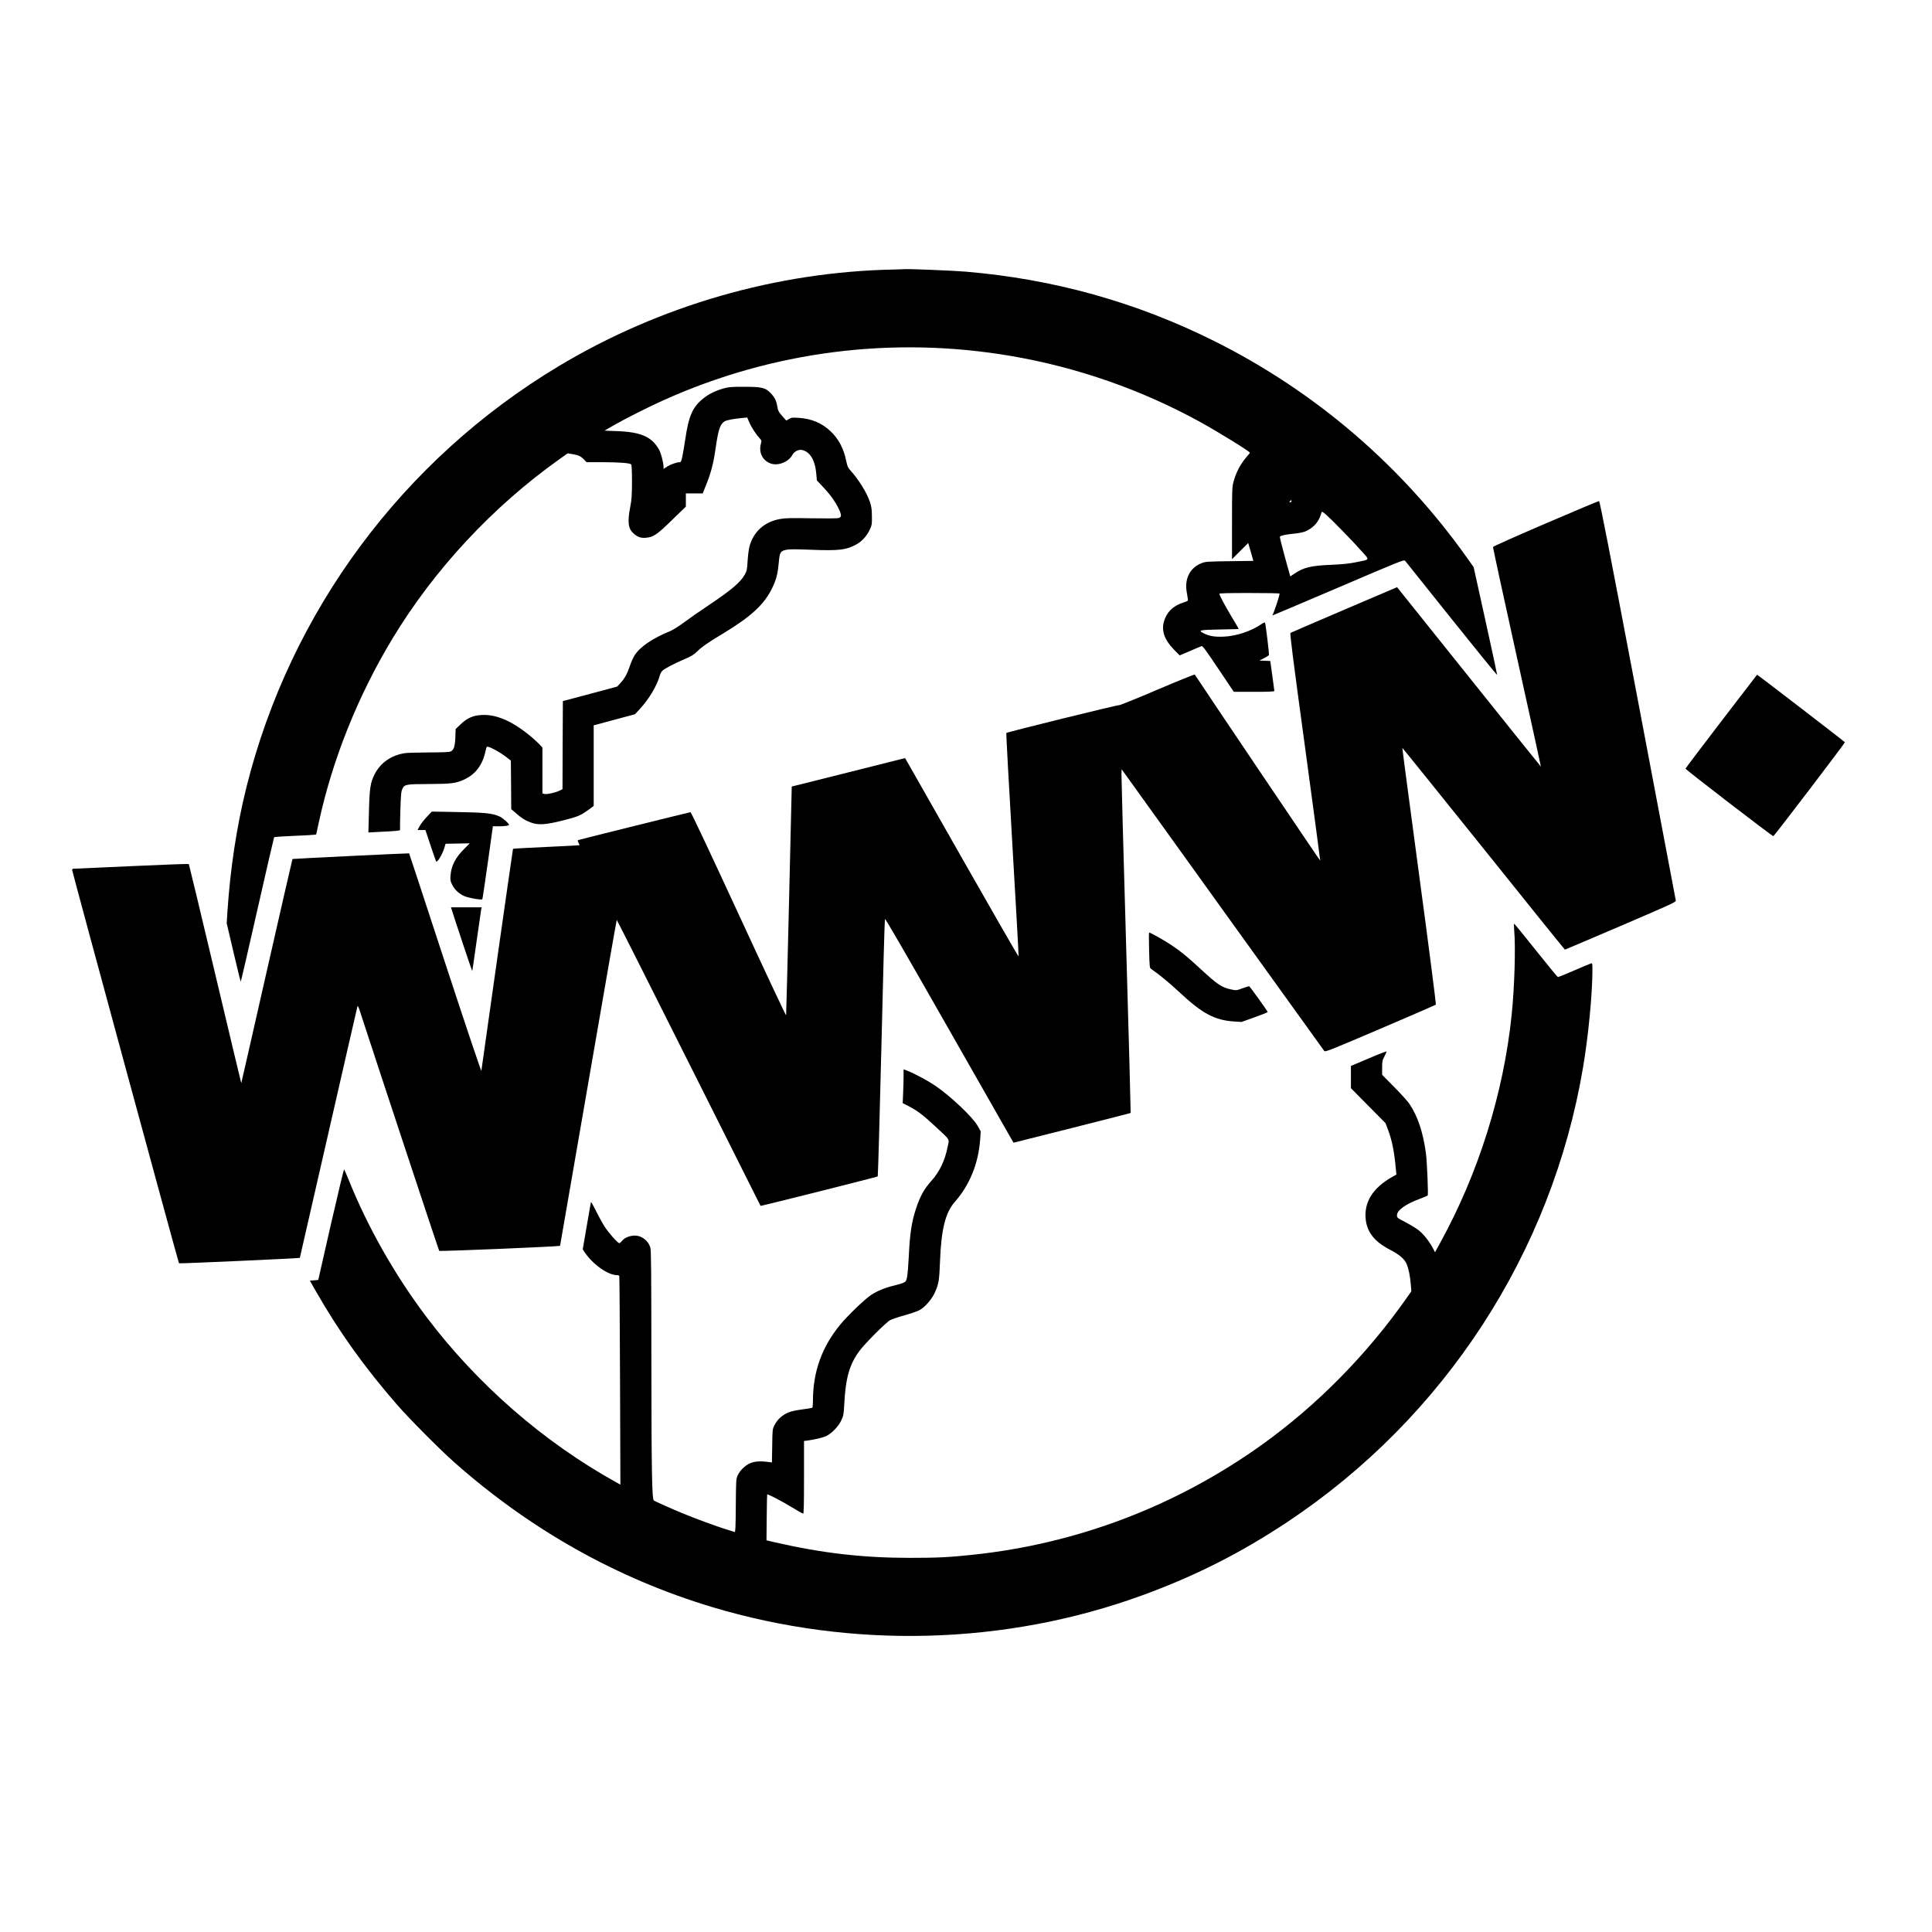 <?xml version="1.0" standalone="no"?>
<!DOCTYPE svg PUBLIC "-//W3C//DTD SVG 20010904//EN"
 "http://www.w3.org/TR/2001/REC-SVG-20010904/DTD/svg10.dtd">
<svg version="1.0" xmlns="http://www.w3.org/2000/svg"
 viewBox="0 0 2600 2600"
 preserveAspectRatio="xMidYMid meet">
<g transform="translate(0,2600) scale(0.1,-0.1)"
fill="#000000" stroke="none">
<path d="M12030 22373 c-1577 -31 -3149 -484 -4510 -1300 -2100 -1260 -3613
-3300 -4204 -5668 -132 -532 -218 -1098 -256 -1685 l-9 -145 92 -392 c50 -216
94 -393 97 -393 3 0 103 435 224 968 120 532 222 970 225 975 4 4 119 12 257
18 137 5 263 12 279 15 l30 4 39 178 c182 837 525 1691 984 2452 564 935 1353
1783 2254 2423 l107 76 62 -10 c82 -13 117 -29 158 -73 l35 -36 220 0 c225 -1
362 -11 380 -30 7 -7 11 -90 11 -233 -1 -188 -4 -240 -24 -341 -39 -204 -27
-292 47 -357 54 -47 97 -62 165 -56 101 9 147 40 350 238 l187 181 0 89 0 89
114 0 113 0 51 128 c60 149 95 284 122 477 37 256 61 328 121 364 30 18 113
34 239 46 l66 6 23 -55 c28 -67 86 -160 136 -214 34 -39 36 -43 26 -79 -33
-116 16 -224 121 -267 101 -43 252 15 303 115 22 41 81 72 124 64 112 -21 182
-138 197 -329 l7 -81 71 -75 c101 -106 163 -191 214 -288 50 -99 52 -131 7
-144 -16 -5 -181 -6 -365 -3 -275 5 -350 3 -420 -9 -214 -38 -363 -173 -415
-376 -9 -36 -20 -121 -24 -190 -6 -112 -10 -130 -36 -179 -58 -106 -178 -208
-482 -412 -109 -72 -256 -175 -328 -228 -80 -60 -157 -108 -200 -126 -237 -97
-401 -209 -476 -326 -17 -27 -46 -91 -63 -143 -38 -110 -69 -166 -128 -230
l-43 -46 -365 -98 -365 -97 -3 -592 -2 -593 -40 -20 c-54 -27 -166 -52 -201
-45 l-29 7 0 309 0 309 -27 29 c-113 120 -295 257 -427 322 -138 67 -243 92
-360 87 -118 -5 -200 -41 -290 -128 l-64 -61 -4 -112 c-5 -120 -19 -166 -61
-189 -16 -10 -94 -13 -295 -14 -150 -1 -294 -5 -319 -9 -189 -28 -335 -131
-414 -290 -55 -111 -66 -185 -74 -504 l-7 -274 128 7 c252 12 303 17 298 30
-2 6 0 124 4 261 7 218 11 255 28 290 29 60 49 63 359 64 299 1 363 10 473 61
154 72 247 197 287 385 10 50 15 59 31 56 41 -7 166 -77 236 -130 l73 -57 3
-326 2 -327 63 -54 c77 -68 125 -98 202 -126 98 -37 199 -31 432 28 199 50
235 65 351 149 l62 46 0 543 0 543 28 6 c15 4 140 38 277 75 l250 67 68 73
c122 132 231 316 267 450 6 23 23 52 36 64 32 30 150 91 295 154 92 39 125 59
170 103 64 63 151 124 352 244 380 230 556 393 663 619 52 109 71 184 84 329
13 143 21 157 90 175 46 11 104 12 340 3 379 -15 474 -4 610 69 77 41 143 112
183 197 30 64 32 73 31 182 -1 96 -5 128 -27 195 -41 125 -149 299 -265 428
-30 32 -39 54 -53 121 -34 170 -104 302 -214 405 -118 110 -255 167 -426 178
-88 5 -100 4 -132 -16 l-35 -21 -42 47 c-62 70 -70 84 -80 147 -12 75 -36 122
-90 177 -70 73 -119 84 -360 84 -174 0 -204 -3 -275 -23 -105 -30 -189 -71
-260 -126 -153 -119 -206 -236 -254 -566 -12 -80 -29 -180 -38 -222 -14 -68
-19 -78 -38 -78 -38 0 -119 -29 -167 -59 l-48 -31 0 26 c0 53 -33 181 -58 228
-96 176 -242 242 -562 254 l-175 7 120 69 c158 91 459 243 670 338 1469 663
3094 870 4685 597 888 -152 1753 -454 2537 -885 253 -139 673 -399 673 -416 0
-5 -15 -25 -34 -45 -89 -101 -153 -221 -186 -348 -19 -73 -20 -111 -20 -559
l0 -481 109 109 109 109 20 -69 c11 -38 27 -92 35 -120 l14 -52 -321 -4 c-302
-4 -324 -6 -377 -27 -151 -59 -227 -202 -200 -379 6 -42 14 -89 17 -103 5 -24
2 -27 -63 -48 -138 -45 -222 -128 -259 -255 -36 -127 8 -248 136 -379 l76 -77
138 59 c75 33 145 63 156 66 15 5 55 -50 226 -305 l208 -310 273 0 c212 0 273
3 273 13 -1 6 -13 100 -28 207 l-27 195 -73 3 -73 3 61 31 c34 17 64 37 67 44
5 13 -42 402 -52 432 -4 9 -18 4 -51 -18 -134 -93 -336 -160 -500 -167 -125
-6 -193 5 -272 43 -87 42 -63 48 218 53 138 2 250 5 250 8 0 3 -42 75 -94 161
-94 157 -166 292 -166 312 0 7 135 10 405 10 223 0 405 -3 405 -8 0 -31 -71
-244 -97 -294 -2 -3 395 165 884 374 853 365 888 379 903 361 8 -11 289 -362
625 -782 335 -419 611 -758 613 -753 1 4 -69 333 -157 729 l-159 721 -73 103
c-884 1253 -2053 2258 -3419 2940 -1052 525 -2166 835 -3350 934 -166 14 -765
38 -815 33 -11 -1 -76 -3 -145 -5z m5350 -3118 c0 -8 -7 -15 -16 -15 -14 0
-14 3 -4 15 7 8 14 15 16 15 2 0 4 -7 4 -15z m675 -387 c94 -95 214 -223 267
-283 113 -127 121 -112 -71 -151 -95 -19 -178 -28 -336 -35 -272 -11 -374 -36
-495 -119 l-56 -37 -73 263 c-40 144 -70 267 -67 272 9 15 89 31 196 41 52 5
115 17 140 27 68 26 134 79 169 132 27 42 36 64 57 130 6 20 75 -41 269 -240z"/>
<path d="M20800 18955 c-402 -172 -706 -309 -708 -316 -1 -8 143 -676 322
-1484 179 -808 324 -1471 323 -1472 -1 -1 -437 542 -969 1207 l-967 1208 -710
-303 c-391 -167 -717 -308 -724 -312 -10 -6 28 -311 195 -1533 114 -839 206
-1528 205 -1533 -1 -5 -1577 2333 -1688 2505 -3 5 -232 -88 -509 -206 -278
-119 -507 -211 -510 -206 -5 8 -1504 -361 -1517 -374 -4 -4 33 -679 81 -1501
48 -822 86 -1499 84 -1506 -2 -7 -332 566 -733 1272 -401 706 -744 1309 -762
1340 l-33 57 -762 -192 -763 -191 -36 -1530 c-20 -842 -38 -1538 -40 -1548 -2
-9 -289 602 -638 1358 -376 814 -640 1375 -648 1375 -12 0 -1482 -365 -1511
-375 -10 -4 -9 -11 3 -36 9 -17 15 -32 13 -34 -2 -1 -203 -12 -446 -23 -244
-11 -446 -22 -448 -25 -3 -2 -387 -2700 -426 -2987 -2 -14 -213 615 -487 1450
-265 811 -484 1475 -485 1476 -4 3 -1566 -72 -1570 -76 -2 -3 -158 -682 -346
-1510 -187 -827 -342 -1505 -343 -1507 -1 -1 -159 661 -351 1470 -192 810
-352 1475 -355 1479 -3 4 -339 -8 -746 -27 -407 -19 -759 -35 -782 -35 -32 0
-43 -4 -43 -15 0 -22 1431 -5289 1439 -5296 6 -6 1620 67 1626 73 1 2 174 757
384 1678 210 921 386 1686 390 1700 7 21 14 8 45 -90 210 -646 1050 -3187
1057 -3194 7 -8 1618 59 1626 68 1 1 172 988 380 2194 208 1206 380 2192 383
2192 3 0 439 -865 969 -1922 530 -1058 965 -1924 966 -1926 4 -5 1569 389
1577 396 4 4 26 781 49 1727 22 946 44 1728 48 1737 4 12 259 -428 838 -1445
458 -804 846 -1485 863 -1514 l30 -51 786 198 c432 109 787 200 790 202 2 3
-25 1017 -61 2254 -36 1237 -64 2277 -63 2310 l3 61 1355 -1885 c745 -1037
1362 -1894 1370 -1904 14 -18 46 -6 755 297 407 174 744 320 748 324 5 5 -95
784 -223 1731 -127 947 -230 1723 -228 1725 2 1 493 -609 1093 -1356 599 -748
1092 -1359 1095 -1359 3 0 340 144 750 319 699 300 745 321 742 343 -2 13
-232 1227 -511 2698 -386 2033 -511 2675 -522 2677 -8 0 -331 -135 -719 -302z"/>
<path d="M23165 16294 c-264 -345 -481 -632 -482 -638 -3 -11 1170 -913 1182
-909 13 4 966 1255 963 1264 -2 7 -1175 909 -1182 909 -1 0 -218 -282 -481
-626z"/>
<path d="M5743 15006 c-37 -39 -81 -95 -96 -124 l-28 -52 53 0 53 0 69 -207
c38 -115 72 -212 76 -216 16 -18 83 94 110 183 l16 55 163 3 163 3 -74 -74
c-119 -118 -175 -227 -185 -359 -5 -59 -2 -74 21 -122 38 -78 111 -141 194
-166 75 -23 204 -43 213 -32 3 4 36 226 74 495 l68 487 77 0 c84 0 140 8 140
20 0 18 -85 93 -125 111 -106 47 -190 55 -672 63 l-242 4 -68 -72z"/>
<path d="M6076 13768 c56 -180 276 -839 279 -837 2 2 28 184 59 404 31 220 59
412 62 428 l6 27 -207 0 -206 0 7 -22z"/>
<path d="M20377 13483 c21 -225 5 -761 -33 -1133 -108 -1059 -448 -2144 -967
-3083 l-65 -119 -31 59 c-49 91 -127 189 -191 238 -32 25 -111 73 -174 106
-113 59 -116 61 -116 95 0 66 115 150 305 220 55 21 104 41 108 45 10 8 -8
450 -23 564 -38 285 -110 502 -223 670 -22 33 -114 135 -204 226 l-163 165 0
95 c0 88 3 100 31 152 17 32 29 61 27 66 -2 4 -110 -37 -240 -93 l-238 -101 0
-150 0 -149 233 -236 233 -235 32 -85 c56 -148 86 -299 107 -536 l7 -71 -57
-32 c-264 -149 -384 -345 -355 -580 22 -168 121 -292 318 -395 135 -70 201
-126 231 -195 28 -65 48 -166 57 -278 l7 -91 -59 -84 c-538 -767 -1205 -1444
-1944 -1975 -1157 -830 -2492 -1339 -3905 -1487 -312 -33 -472 -41 -835 -41
-640 0 -1184 63 -1825 210 l-110 26 3 306 c2 169 4 309 6 311 9 8 185 -83 322
-166 83 -51 156 -92 163 -92 8 0 11 129 11 489 l0 489 48 6 c112 16 210 40
256 63 73 37 161 129 198 209 29 62 32 78 40 223 18 349 70 530 204 711 74
101 361 388 415 415 26 13 113 43 195 65 82 23 171 54 197 68 69 37 160 138
201 224 58 122 66 170 76 428 16 436 72 660 199 805 200 227 316 512 341 834
l8 116 -41 73 c-68 120 -363 399 -572 542 -99 67 -271 159 -374 200 l-51 20 0
-88 c0 -48 -3 -150 -6 -227 l-6 -140 84 -43 c112 -58 195 -121 363 -278 200
-187 181 -155 157 -271 -36 -182 -109 -333 -215 -451 -99 -109 -155 -210 -210
-377 -59 -178 -83 -338 -97 -643 -6 -120 -16 -244 -23 -277 -11 -54 -15 -62
-48 -77 -19 -9 -74 -26 -122 -37 -124 -29 -231 -73 -317 -130 -82 -54 -320
-283 -416 -401 -246 -301 -364 -634 -364 -1024 0 -47 -4 -87 -9 -91 -5 -3 -71
-14 -146 -24 -152 -21 -212 -44 -288 -111 -26 -23 -58 -66 -74 -98 -28 -56
-28 -59 -31 -280 l-4 -223 -61 8 c-152 19 -238 -2 -321 -78 -33 -30 -63 -69
-77 -101 -24 -52 -24 -58 -27 -411 -2 -289 -5 -358 -16 -354 -7 3 -60 20 -117
37 -130 40 -402 140 -579 213 -157 65 -382 165 -392 175 -24 24 -31 399 -32
1842 -1 1233 -3 1524 -14 1561 -27 91 -114 160 -205 161 -67 1 -143 -28 -173
-68 -15 -19 -32 -34 -39 -34 -23 0 -151 146 -204 231 -28 46 -80 140 -113 208
-34 68 -63 119 -65 115 -2 -5 -27 -151 -57 -324 l-54 -314 30 -44 c112 -162
310 -302 430 -302 16 0 30 -6 32 -12 3 -7 7 -642 10 -1410 l5 -1398 -57 32
c-978 542 -1875 1324 -2556 2229 -424 563 -786 1201 -1045 1844 -29 72 -56
133 -60 138 -4 4 -84 -329 -178 -740 l-170 -748 -56 -5 -57 -5 84 -147 c309
-541 653 -1021 1090 -1523 164 -188 573 -600 766 -771 1025 -909 2191 -1565
3469 -1950 1892 -569 3953 -514 5791 156 711 259 1324 569 1954 987 2116 1406
3560 3626 3980 6119 71 419 126 989 126 1307 0 91 -1 98 -18 92 -11 -3 -113
-46 -227 -95 -115 -50 -214 -90 -219 -89 -6 0 -139 162 -296 359 -157 197
-289 359 -293 359 -4 1 -4 -38 0 -86z"/>
<path d="M15464 13213 c6 -229 7 -239 28 -253 110 -76 238 -181 367 -301 320
-300 486 -389 753 -406 l96 -6 176 63 c97 34 176 66 176 71 0 10 -239 343
-249 347 -4 1 -45 -11 -90 -28 -82 -30 -83 -30 -150 -16 -130 27 -185 64 -424
285 -177 163 -256 228 -387 315 -91 61 -278 166 -295 166 -4 0 -5 -107 -1
-237z"/>
</g>
</svg>

